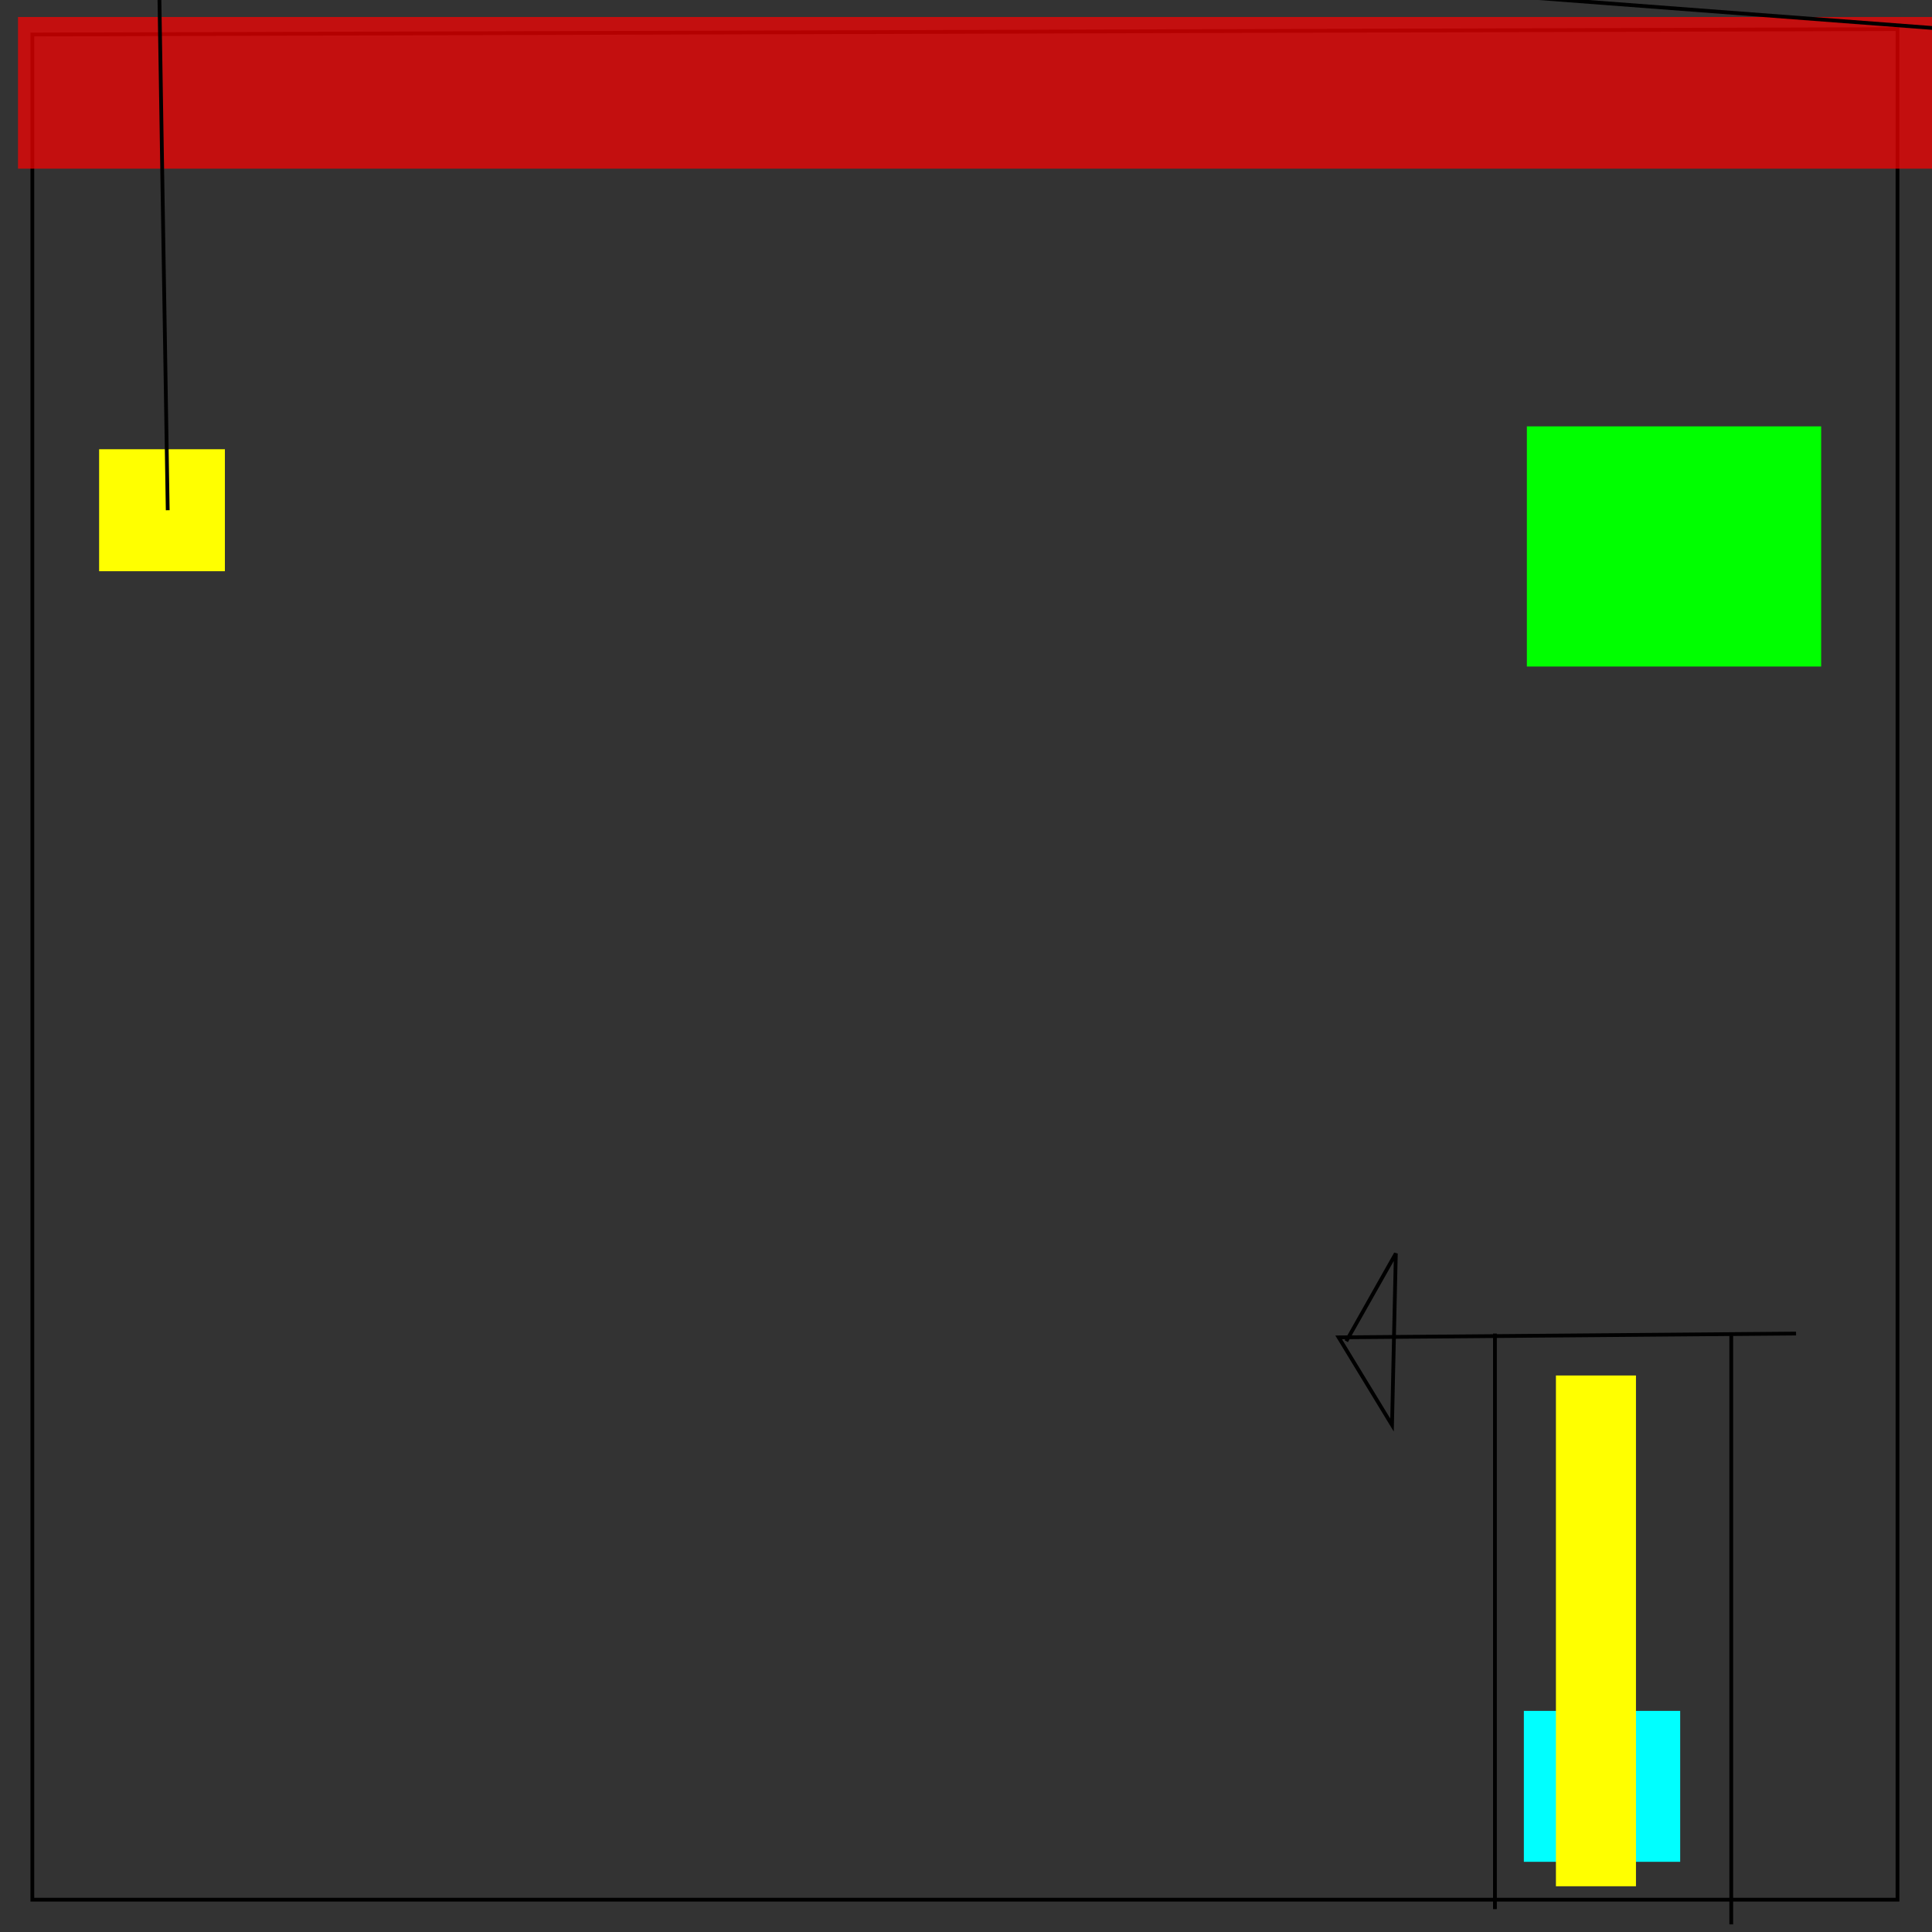 <?xml version="1.0" encoding="UTF-8" standalone="no"?>
<!-- Created with Inkscape (http://www.inkscape.org/) -->

<svg
   xmlns:dc="http://purl.org/dc/elements/1.1/"
   xmlns:cc="http://creativecommons.org/ns#"
   xmlns:rdf="http://www.w3.org/1999/02/22-rdf-syntax-ns#"
   xmlns:svg="http://www.w3.org/2000/svg"
   xmlns="http://www.w3.org/2000/svg"
   xmlns:sodipodi="http://sodipodi.sourceforge.net/DTD/sodipodi-0.dtd"
   xmlns:inkscape="http://www.inkscape.org/namespaces/inkscape"
   width="512"
   height="512"
   id="svg2"
   version="1.1"
   inkscape:version="0.48.1 r9760"
   sodipodi:docname="while-event-2.svg">
  <rect width="100%" height="100%" fill="#333333" stroke="none"/>
  <defs
     id="defs4" />
  <sodipodi:namedview
     id="base"
     pagecolor="#ffffff"
     bordercolor="#666666"
     borderopacity="1.0"
     inkscape:pageopacity="0.0"
     inkscape:pageshadow="2"
     inkscape:zoom="0.98994949"
     inkscape:cx="345.88699"
     inkscape:cy="276.86913"
     inkscape:document-units="px"
     inkscape:current-layer="layer1"
     showgrid="false"
     inkscape:window-width="1440"
     inkscape:window-height="869"
     inkscape:window-x="0"
     inkscape:window-y="0"
     inkscape:window-maximized="1"
     showguides="true"
     inkscape:guide-bbox="true" />
  <g
     inkscape:label="Layer 1"
     inkscape:groupmode="layer"
     id="layer1"
     transform="translate(0,-540.362)">
    <rect
       style="color:#000000;fill:#00ff00;fill-opacity:0.707;fill-rule:nonzero;stroke:none;stroke-width:2.653;marker:none;visibility:visible;display:inline;overflow:visible;enable-background:new"
       id="rect4240"
       width="58.135"
       height="82.622"
       x="-81.282"
       y="863.429">
      <desc
         id="desc4242">trigger: yes
on-touch: Test / Pass

while-event: always</desc>
    </rect>
    <path
       style="fill:none;stroke:#000000;stroke-width:1px;stroke-linecap:butt;stroke-linejoin:miter;stroke-opacity:1"
       d="m 8.571,9.143 0,494.286 494.286,0 0,-495.714 z"
       id="path3080"
       inkscape:connector-curvature="0"
       transform="translate(0,540.362)" />
    <rect
       y="993.763"
       x="403.837"
       height="40"
       width="41.429"
       id="rect4022"
       style="color:#000000;fill:#00ffff;fill-opacity:1;fill-rule:nonzero;stroke:#08fc2f;stroke-width:0;stroke-linejoin:round;stroke-miterlimit:4;stroke-opacity:1;stroke-dasharray:none;marker:none;visibility:visible;display:inline;overflow:visible;enable-background:new">
      <title
         id="title3024">other</title>
      <desc
         id="desc4024">spawner: yes
spawner-event: spawn!
mass: 1
collision-type: blue</desc>
    </rect>
    <rect
       style="color:#000000;fill:#ff0000;fill-opacity:0.707;fill-rule:nonzero;stroke:none;stroke-width:2.653;marker:none;visibility:visible;display:inline;overflow:visible;enable-background:new"
       id="rect4240-3"
       width="510.683"
       height="40.195"
       x="4.773"
       y="544.866">
      <desc
         id="desc4242-0">trigger: yes
on-touch: Test / Fail
collides-with: blue</desc>
    </rect>
    <rect
       style="color:#000000;fill:#ffff00;fill-opacity:1;fill-rule:nonzero;stroke:none;stroke-width:0;marker:none;visibility:visible;display:inline;overflow:visible;enable-background:new"
       id="rect3986"
       width="33.335"
       height="32.325"
       x="26.264"
       y="659.413">
      <desc
         id="desc3988">mass: 1
collision-type: yellow
on-touch-blue: Test / Pass</desc>
    </rect>
    <path
       style="fill:none;stroke:#000000;stroke-width:1px;stroke-linecap:butt;stroke-linejoin:miter;stroke-opacity:1"
       d="M -27.274,-33.482 532.35,8.944"
       id="path3990"
       inkscape:connector-curvature="0"
       transform="translate(0,540.362)" />
    <rect
       style="color:#000000;fill:#ffff00;fill-opacity:1;fill-rule:nonzero;stroke:none;stroke-width:0;marker:none;visibility:visible;display:inline;overflow:visible;enable-background:new"
       id="rect3986-3"
       width="33.335"
       height="32.325"
       x="25.759"
       y="471.524">
      <desc
         id="desc3988-8">mass: 1
velocity-x: 0.1
shape: circle</desc>
    </rect>
    <path
       style="fill:none;stroke:#000000;stroke-width:1px;stroke-linecap:butt;stroke-linejoin:miter;stroke-opacity:1"
       d="M 44.447,135.213 41.416,-51.665"
       id="path4013"
       inkscape:connector-curvature="0"
       transform="translate(0,540.362)"
       sodipodi:nodetypes="cc">
      <desc
         id="desc4015">spring: yes
spring-stiffness: 10</desc>
    </path>
    <rect
       style="color:#000000;fill:#00ff00;fill-opacity:1;fill-rule:nonzero;stroke:none;stroke-width:0;marker:none;visibility:visible;display:inline;overflow:visible;enable-background:new"
       id="rect4017"
       width="77.994"
       height="63.64"
       x="404.634"
       y="653.352">
      <desc
         id="desc4019">trigger: yes
collides-with: yellow
on-overlap: state</desc>
    </rect>
    <rect
       style="color:#000000;fill:#ffff00;fill-opacity:1;fill-rule:nonzero;stroke:none;stroke-width:0;marker:none;visibility:visible;display:inline;overflow:visible;enable-background:new"
       id="rect4021"
       width="21.213"
       height="135.36"
       x="412.335"
       y="904.88">
      <desc
         id="desc4023">trigger: yes
collides-with: blue
overlap-impulse-y: 1

while-event: state

// otherwise it goes too soon and hits fail trigger

</desc>
    </rect>
    <path
       style="fill:none;stroke:#000000;stroke-width:1px;stroke-linecap:butt;stroke-linejoin:miter;stroke-opacity:1"
       d="m 396.173,1046.301 0,-152.533"
       id="path4025"
       inkscape:connector-curvature="0"
       sodipodi:nodetypes="cc" />
    <path
       style="fill:none;stroke:#000000;stroke-width:1px;stroke-linecap:butt;stroke-linejoin:miter;stroke-opacity:1"
       d="m 458.802,1050.342 0,-156.069"
       id="path4027"
       inkscape:connector-curvature="0"
       sodipodi:nodetypes="cc" />
    <path
       style="fill:none;stroke:#000000;stroke-width:1px;stroke-linecap:butt;stroke-linejoin:miter;stroke-opacity:1"
       d="m 475.975,893.768 -121.218,1.01 14.142,23.234 1.01,-45.457 -13.132,23.234"
       id="path4029"
       inkscape:connector-curvature="0">
      <desc
         id="desc4031">pass-left: yes</desc>
    </path>
  </g>
</svg>
